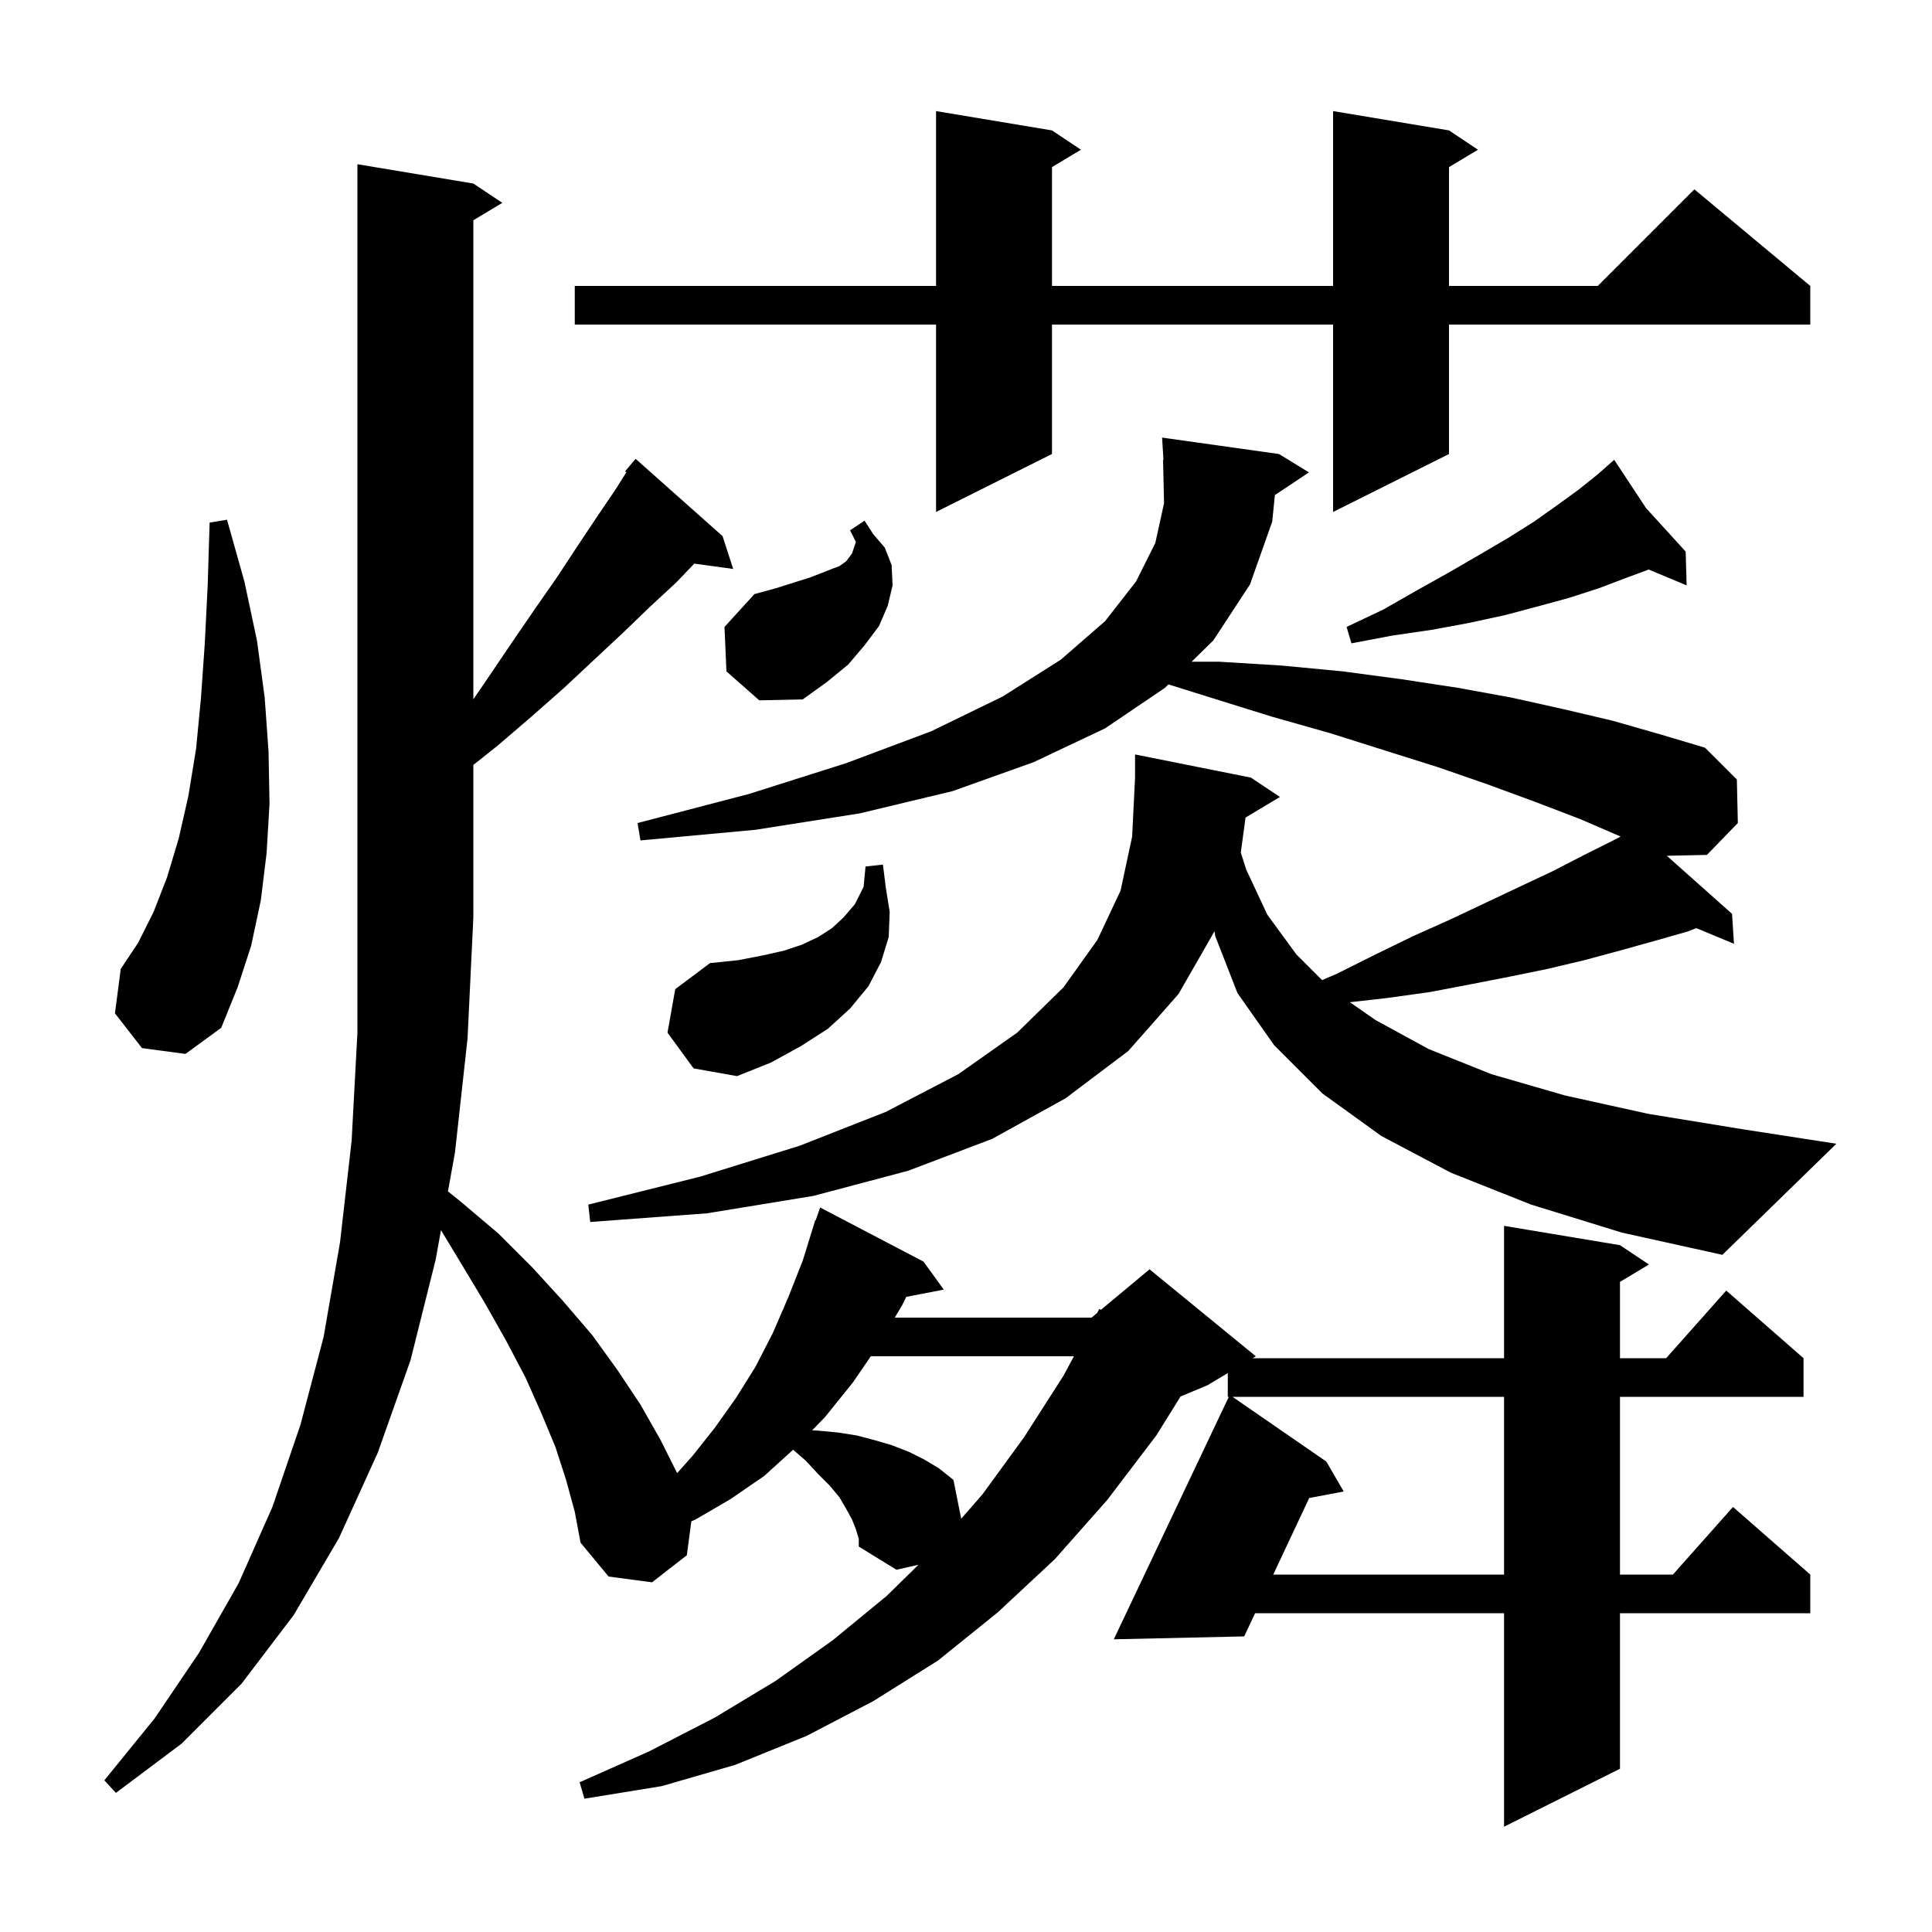 <svg xmlns="http://www.w3.org/2000/svg" xmlns:xlink="http://www.w3.org/1999/xlink" version="1.1" baseProfile="full" viewBox="0 0 200 200" width="200" height="200">
<g fill="black">
<path d="M 88.6 158.3 L 88.2 157.3 L 87.6 156.2 L 86.9 155.0 L 85.9 153.8 L 84.7 152.6 L 83.4 151.2 L 82.104 150.077 L 79.1 152.8 L 75.6 155.2 L 72.0 157.3 L 71.569 157.481 L 71.1 161.0 L 67.5 163.8 L 63.0 163.2 L 60.1 159.7 L 59.5 156.5 L 58.6 153.2 L 57.5 149.8 L 56.0 146.2 L 54.4 142.6 L 52.4 138.8 L 50.2 134.9 L 47.8 130.9 L 45.65 127.345 L 45.1 130.4 L 42.5 140.8 L 39.1 150.4 L 35.1 159.2 L 30.4 167.2 L 25.0 174.3 L 18.8 180.5 L 12.0 185.6 L 10.8 184.3 L 16.0 177.9 L 20.6 171.1 L 24.7 163.9 L 28.2 156.0 L 31.1 147.5 L 33.5 138.4 L 35.2 128.6 L 36.4 118.1 L 37.0 106.9 L 37.0 17.0 L 49.0 19.0 L 52.0 21.0 L 49.0 22.8 L 49.0 72.392 L 50.5 70.2 L 53.0 66.5 L 55.4 63.0 L 57.7 59.7 L 59.8 56.5 L 61.8 53.5 L 63.7 50.7 L 64.838 48.892 L 64.7 48.8 L 65.8 47.5 L 74.8 55.5 L 75.9 58.9 L 71.877 58.345 L 70.0 60.3 L 67.3 62.8 L 64.5 65.5 L 61.5 68.3 L 58.4 71.2 L 55.0 74.2 L 51.5 77.2 L 49.0 79.187 L 49.0 95.0 L 48.4 107.5 L 47.1 119.3 L 46.373 123.332 L 47.7 124.4 L 51.6 127.7 L 55.1 131.2 L 58.3 134.7 L 61.3 138.2 L 63.9 141.8 L 66.3 145.4 L 68.4 149.1 L 70.097 152.495 L 71.7 150.7 L 74.0 147.8 L 76.2 144.7 L 78.2 141.5 L 80.0 138.0 L 81.6 134.3 L 83.1 130.5 L 84.4 126.3 L 84.442 126.316 L 84.9 125.0 L 95.6 130.6 L 97.7 133.5 L 93.816 134.25 L 93.4 135.1 L 92.626 136.4 L 113.0 136.4 L 113.574 135.922 L 113.8 135.5 L 113.97 135.592 L 119.0 131.4 L 130.0 140.4 L 129.667 140.6 L 155.7 140.6 L 155.7 126.9 L 167.7 128.9 L 170.7 130.9 L 167.7 132.7 L 167.7 140.6 L 172.478 140.6 L 178.7 133.6 L 186.7 140.6 L 186.7 144.6 L 167.7 144.6 L 167.7 163.0 L 173.178 163.0 L 179.4 156.0 L 187.4 163.0 L 187.4 167.0 L 167.7 167.0 L 167.7 183.1 L 155.7 189.1 L 155.7 167.0 L 129.927 167.0 L 128.8 169.4 L 115.3 169.7 L 127.205 144.6 L 127.1 144.6 L 127.1 142.14 L 125.0 143.4 L 122.21 144.563 L 119.7 148.6 L 114.6 155.3 L 109.2 161.4 L 103.3 166.9 L 97.1 171.9 L 90.4 176.1 L 83.5 179.7 L 76.1 182.7 L 68.5 184.9 L 60.5 186.2 L 60.0 184.5 L 67.2 181.3 L 74.0 177.8 L 80.3 174.0 L 86.2 169.8 L 91.8 165.2 L 95.083 161.981 L 92.8 162.5 L 88.9 160.1 L 88.9 159.3 Z M 127.59 144.6 L 137.3 151.3 L 139.1 154.4 L 135.528 155.074 L 131.806 163.0 L 155.7 163.0 L 155.7 144.6 Z M 90.147 140.4 L 88.3 143.1 L 85.4 146.7 L 84.073 148.07 L 84.7 148.1 L 86.8 148.3 L 88.7 148.6 L 90.6 149.1 L 92.3 149.6 L 94.1 150.3 L 95.7 151.1 L 97.2 152.0 L 98.7 153.2 L 99.503 157.217 L 101.7 154.7 L 106.0 148.8 L 110.1 142.4 L 111.172 140.4 Z M 158.5 124.7 L 150.2 121.4 L 143.0 117.6 L 136.9 113.2 L 131.9 108.2 L 128.1 102.8 L 125.8 96.9 L 125.727 96.402 L 122.0 102.9 L 116.8 108.8 L 110.3 113.7 L 102.7 117.9 L 94.0 121.2 L 84.2 123.8 L 73.2 125.6 L 61.1 126.5 L 60.9 124.7 L 72.5 121.8 L 82.8 118.6 L 91.7 115.1 L 99.2 111.2 L 105.3 106.9 L 110.1 102.2 L 113.6 97.3 L 116.0 92.2 L 117.2 86.6 L 117.5 80.5 L 117.5 78.1 L 129.5 80.5 L 132.5 82.5 L 128.938 84.637 L 128.448 88.247 L 129.0 90.0 L 131.2 94.7 L 134.2 98.8 L 136.86 101.46 L 138.4 100.8 L 142.4 98.8 L 146.3 96.9 L 150.1 95.2 L 157.3 91.8 L 160.7 90.2 L 164.0 88.5 L 167.2 86.9 L 167.765 86.599 L 163.6 84.8 L 158.9 83.0 L 154.0 81.2 L 148.8 79.4 L 143.4 77.7 L 137.7 75.9 L 131.7 74.2 L 125.6 72.3 L 120.958 70.849 L 120.6 71.2 L 114.4 75.4 L 107.0 78.9 L 98.6 81.9 L 89.0 84.2 L 78.2 85.9 L 66.3 87.0 L 66.0 85.2 L 77.5 82.2 L 87.6 79.0 L 96.4 75.7 L 103.8 72.1 L 109.8 68.3 L 114.4 64.3 L 117.6 60.2 L 119.6 56.2 L 120.5 52.1 L 120.4 47.6 L 120.439 47.598 L 120.3 45.3 L 132.4 47.0 L 135.5 48.9 L 131.975 51.25 L 131.7 54.0 L 129.4 60.5 L 125.6 66.3 L 123.355 68.5 L 126.2 68.5 L 132.7 68.9 L 139.0 69.5 L 145.0 70.3 L 150.9 71.2 L 156.4 72.2 L 161.8 73.4 L 166.9 74.6 L 171.8 76.0 L 176.5 77.4 L 179.8 80.7 L 179.9 85.2 L 176.7 88.5 L 172.547 88.59 L 179.3 94.6 L 179.5 97.7 L 175.6 96.08 L 174.8 96.4 L 171.3 97.4 L 167.7 98.4 L 164.0 99.4 L 160.2 100.3 L 156.3 101.1 L 152.2 101.9 L 148.0 102.7 L 143.7 103.3 L 139.741 103.75 L 142.4 105.6 L 147.9 108.6 L 154.4 111.2 L 162.0 113.4 L 170.6 115.3 L 180.4 116.9 L 190.1 118.4 L 178.3 129.9 L 167.9 127.6 Z M 69.1 106.9 L 69.9 102.4 L 73.5 99.7 L 76.4 99.4 L 79.0 98.9 L 81.2 98.4 L 83.0 97.8 L 84.7 97.0 L 86.1 96.1 L 87.3 95.0 L 88.5 93.6 L 89.4 91.8 L 89.6 89.7 L 91.4 89.5 L 91.7 91.9 L 92.1 94.4 L 92.0 97.0 L 91.2 99.6 L 89.9 102.1 L 88.0 104.4 L 85.7 106.5 L 82.9 108.3 L 79.8 110.0 L 76.3 111.4 L 71.8 110.6 Z M 14.7 108.5 L 11.9 104.9 L 12.5 100.3 L 14.3 97.6 L 15.9 94.4 L 17.3 90.8 L 18.5 86.8 L 19.5 82.4 L 20.3 77.5 L 20.8 72.3 L 21.2 66.6 L 21.5 60.6 L 21.7 54.1 L 23.5 53.8 L 25.3 60.2 L 26.6 66.3 L 27.4 72.2 L 27.8 77.8 L 27.9 83.2 L 27.6 88.3 L 27.0 93.2 L 26.0 97.9 L 24.6 102.2 L 22.9 106.4 L 19.2 109.1 Z M 75.2 69.5 L 75.0 64.9 L 78.1 61.5 L 80.3 60.9 L 82.2 60.3 L 83.8 59.8 L 85.1 59.3 L 86.1 58.9 L 86.9 58.6 L 87.6 58.1 L 88.2 57.3 L 88.6 56.1 L 88.0 54.9 L 89.5 53.9 L 90.4 55.3 L 91.6 56.7 L 92.3 58.5 L 92.4 60.6 L 91.9 62.7 L 91.0 64.8 L 89.5 66.8 L 87.8 68.8 L 85.6 70.6 L 83.1 72.4 L 78.6 72.5 Z M 170.4 52.6 L 174.5 57.1 L 174.6 60.6 L 170.673 58.958 L 168.4 59.8 L 165.5 60.9 L 162.4 61.9 L 159.1 62.8 L 155.7 63.7 L 152.0 64.5 L 148.2 65.2 L 144.1 65.8 L 139.9 66.6 L 139.4 64.9 L 143.2 63.1 L 146.7 61.1 L 150.1 59.2 L 153.2 57.4 L 156.1 55.7 L 158.8 54.0 L 161.2 52.3 L 163.4 50.7 L 165.4 49.1 L 166.395 48.222 L 166.3 48.1 L 166.404 48.214 L 167.1 47.6 Z M 150.0 13.5 L 153.0 15.5 L 150.0 17.3 L 150.0 29.6 L 165.4 29.6 L 175.4 19.6 L 187.4 29.6 L 187.4 33.6 L 150.0 33.6 L 150.0 47.0 L 138.0 53.0 L 138.0 33.6 L 108.9 33.6 L 108.9 47.0 L 96.9 53.0 L 96.9 33.6 L 59.5 33.6 L 59.5 29.6 L 96.9 29.6 L 96.9 11.5 L 108.9 13.5 L 111.9 15.5 L 108.9 17.3 L 108.9 29.6 L 138.0 29.6 L 138.0 11.5 Z " />
</g>
</svg>
